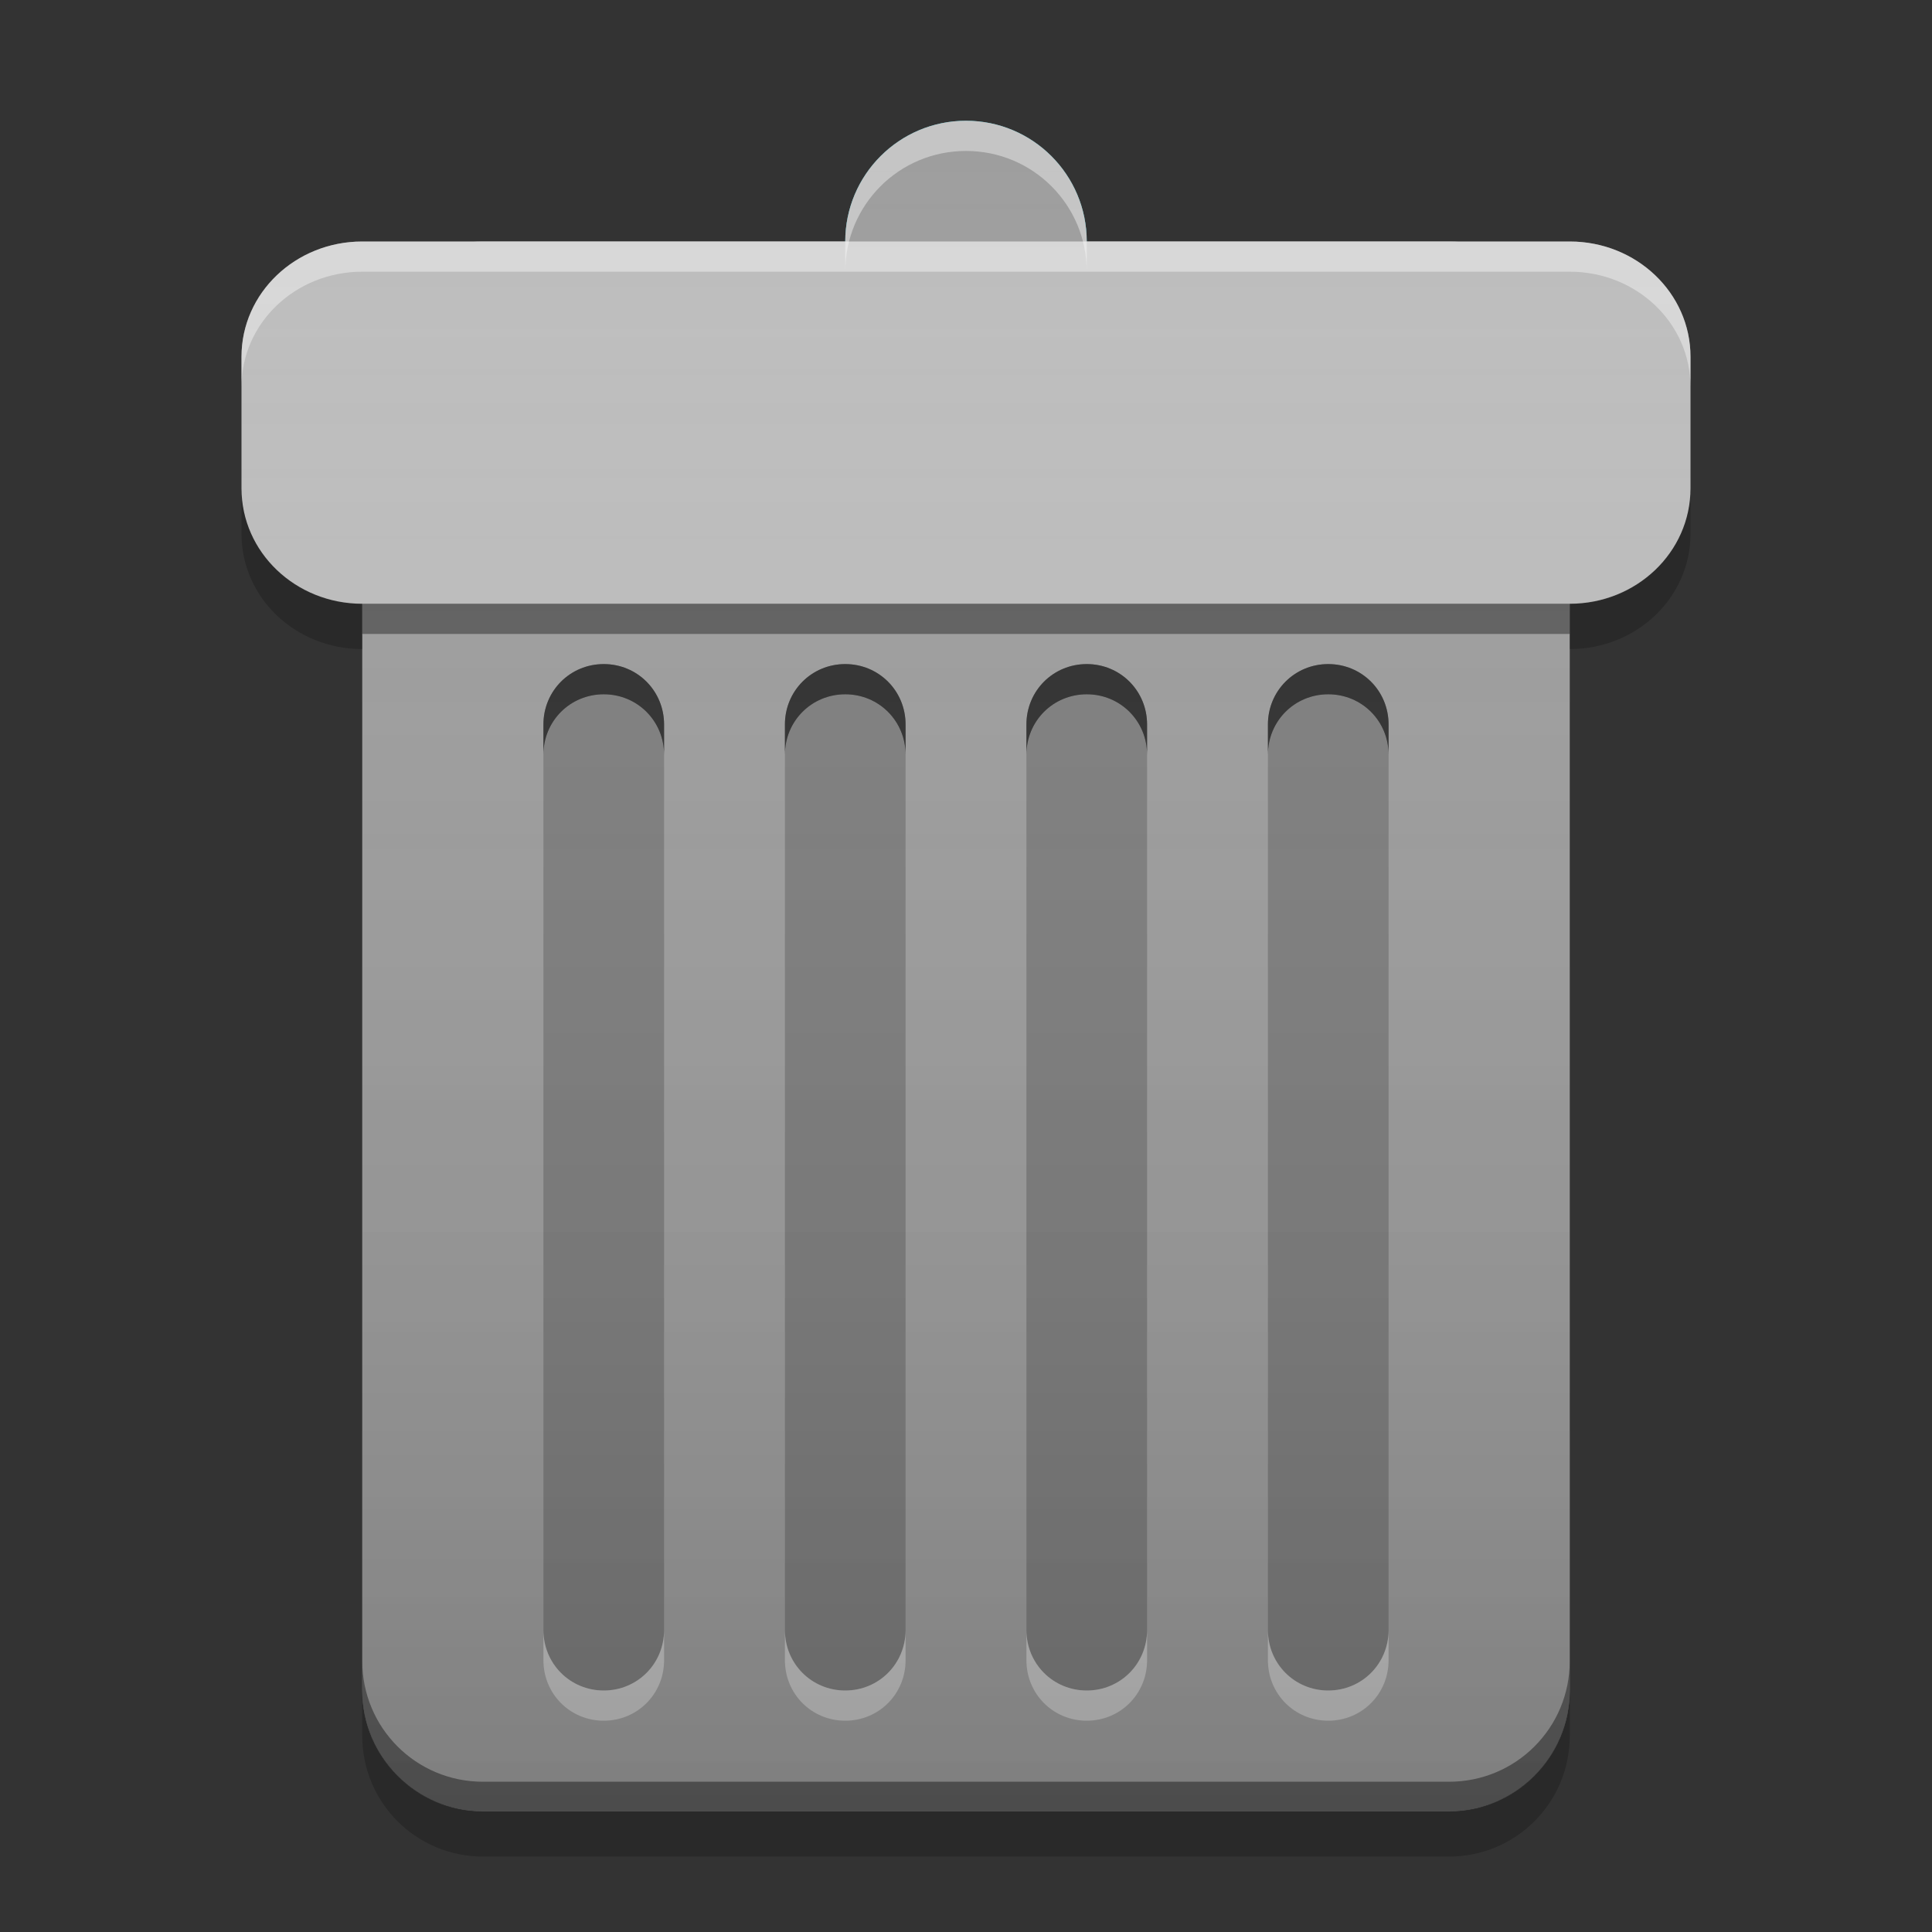 
<svg xmlns="http://www.w3.org/2000/svg" xmlns:xlink="http://www.w3.org/1999/xlink" width="22" height="22" viewBox="0 0 22 22" version="1.1">
<rect x="0" y="0" width="22" height="22" fill="#333333" stroke="none"/>
<defs>
<linearGradient id="linear0" gradientUnits="userSpaceOnUse" x1="32" y1="60" x2="32" y2="4" gradientTransform="matrix(0.344,0,0,0.344,0,0)">
<stop offset="0" style="stop-color:rgb(0%,0%,0%);stop-opacity:0.2;"/>
<stop offset="1" style="stop-color:rgb(100%,100%,100%);stop-opacity:0;"/>
</linearGradient>
</defs>
<g id="surface1">
<path style=" stroke:none;fill-rule:nonzero;fill:rgb(0%,67.451%,75.686%);fill-opacity:1;" d="M 11 1.375 C 11.758 1.375 12.375 1.992 12.375 2.75 L 12.375 3.438 C 12.375 4.195 11.758 4.812 11 4.812 C 10.242 4.812 9.625 4.195 9.625 3.438 L 9.625 2.75 C 9.625 1.992 10.242 1.375 11 1.375 Z M 11 1.375 "/>
<path style=" stroke:none;fill-rule:nonzero;fill:rgb(61.961%,61.961%,61.961%);fill-opacity:1;" d="M 11 1.375 C 11.758 1.375 12.375 1.992 12.375 2.75 L 12.375 3.438 C 12.375 4.195 11.758 4.812 11 4.812 C 10.242 4.812 9.625 4.195 9.625 3.438 L 9.625 2.75 C 9.625 1.992 10.242 1.375 11 1.375 Z M 11 1.375 "/>
<path style=" stroke:none;fill-rule:nonzero;fill:rgb(61.961%,61.961%,61.961%);fill-opacity:1;" d="M 5.5 2.75 L 16.5 2.75 C 17.258 2.75 17.875 3.367 17.875 4.125 L 17.875 19.25 C 17.875 20.008 17.258 20.625 16.5 20.625 L 5.5 20.625 C 4.742 20.625 4.125 20.008 4.125 19.25 L 4.125 4.125 C 4.125 3.367 4.742 2.75 5.5 2.75 Z M 5.5 2.75 "/>
<path style=" stroke:none;fill-rule:nonzero;fill:rgb(74.118%,74.118%,74.118%);fill-opacity:1;" d="M 4.125 2.75 L 17.875 2.75 C 18.633 2.75 19.25 3.336 19.25 4.062 L 19.25 5.562 C 19.25 6.289 18.633 6.875 17.875 6.875 L 4.125 6.875 C 3.367 6.875 2.75 6.289 2.75 5.562 L 2.75 4.062 C 2.75 3.336 3.367 2.75 4.125 2.75 Z M 4.125 2.75 "/>
<path style=" stroke:none;fill-rule:nonzero;fill:rgb(0%,0%,0%);fill-opacity:0.2;" d="M 6.875 7.562 C 6.492 7.562 6.188 7.867 6.188 8.25 L 6.188 18.562 C 6.188 18.945 6.492 19.25 6.875 19.25 C 7.258 19.25 7.562 18.945 7.562 18.562 L 7.562 8.25 C 7.562 7.867 7.258 7.562 6.875 7.562 Z M 9.625 7.562 C 9.242 7.562 8.938 7.867 8.938 8.25 L 8.938 18.562 C 8.938 18.945 9.242 19.25 9.625 19.25 C 10.008 19.25 10.312 18.945 10.312 18.562 L 10.312 8.25 C 10.312 7.867 10.008 7.562 9.625 7.562 Z M 12.375 7.562 C 11.992 7.562 11.688 7.867 11.688 8.25 L 11.688 18.562 C 11.688 18.945 11.992 19.25 12.375 19.25 C 12.758 19.25 13.062 18.945 13.062 18.562 L 13.062 8.25 C 13.062 7.867 12.758 7.562 12.375 7.562 Z M 15.125 7.562 C 14.742 7.562 14.438 7.867 14.438 8.25 L 14.438 18.562 C 14.438 18.945 14.742 19.25 15.125 19.25 C 15.508 19.25 15.812 18.945 15.812 18.562 L 15.812 8.25 C 15.812 7.867 15.508 7.562 15.125 7.562 Z M 15.125 7.562 "/>
<path style=" stroke:none;fill-rule:nonzero;fill:rgb(0%,0%,0%);fill-opacity:0.4;" d="M 6.875 7.562 C 6.492 7.562 6.188 7.867 6.188 8.25 L 6.188 8.594 C 6.188 8.211 6.492 7.906 6.875 7.906 C 7.258 7.906 7.562 8.211 7.562 8.594 L 7.562 8.25 C 7.562 7.867 7.258 7.562 6.875 7.562 Z M 9.625 7.562 C 9.242 7.562 8.938 7.867 8.938 8.25 L 8.938 8.594 C 8.938 8.211 9.242 7.906 9.625 7.906 C 10.008 7.906 10.312 8.211 10.312 8.594 L 10.312 8.25 C 10.312 7.867 10.008 7.562 9.625 7.562 Z M 12.375 7.562 C 11.992 7.562 11.688 7.867 11.688 8.25 L 11.688 8.594 C 11.688 8.211 11.992 7.906 12.375 7.906 C 12.758 7.906 13.062 8.211 13.062 8.594 L 13.062 8.25 C 13.062 7.867 12.758 7.562 12.375 7.562 Z M 15.125 7.562 C 14.742 7.562 14.438 7.867 14.438 8.25 L 14.438 8.594 C 14.438 8.211 14.742 7.906 15.125 7.906 C 15.508 7.906 15.812 8.211 15.812 8.594 L 15.812 8.25 C 15.812 7.867 15.508 7.562 15.125 7.562 Z M 15.125 7.562 "/>
<path style=" stroke:none;fill-rule:nonzero;fill:rgb(0%,0%,0%);fill-opacity:0.4;" d="M 6.875 7.562 C 6.492 7.562 6.188 7.867 6.188 8.25 L 6.188 8.594 C 6.188 8.211 6.492 7.906 6.875 7.906 C 7.258 7.906 7.562 8.211 7.562 8.594 L 7.562 8.25 C 7.562 7.867 7.258 7.562 6.875 7.562 Z M 9.625 7.562 C 9.242 7.562 8.938 7.867 8.938 8.25 L 8.938 8.594 C 8.938 8.211 9.242 7.906 9.625 7.906 C 10.008 7.906 10.312 8.211 10.312 8.594 L 10.312 8.25 C 10.312 7.867 10.008 7.562 9.625 7.562 Z M 12.375 7.562 C 11.992 7.562 11.688 7.867 11.688 8.25 L 11.688 8.594 C 11.688 8.211 11.992 7.906 12.375 7.906 C 12.758 7.906 13.062 8.211 13.062 8.594 L 13.062 8.25 C 13.062 7.867 12.758 7.562 12.375 7.562 Z M 15.125 7.562 C 14.742 7.562 14.438 7.867 14.438 8.25 L 14.438 8.594 C 14.438 8.211 14.742 7.906 15.125 7.906 C 15.508 7.906 15.812 8.211 15.812 8.594 L 15.812 8.25 C 15.812 7.867 15.508 7.562 15.125 7.562 Z M 15.125 7.562 "/>
<path style=" stroke:none;fill-rule:nonzero;fill:rgb(99.216%,99.216%,99.216%);fill-opacity:0.4;" d="M 6.875 19.594 C 6.492 19.594 6.188 19.289 6.188 18.906 L 6.188 18.562 C 6.188 18.945 6.492 19.25 6.875 19.25 C 7.258 19.25 7.562 18.945 7.562 18.562 L 7.562 18.906 C 7.562 19.289 7.258 19.594 6.875 19.594 Z M 9.625 19.594 C 9.242 19.594 8.938 19.289 8.938 18.906 L 8.938 18.562 C 8.938 18.945 9.242 19.25 9.625 19.25 C 10.008 19.25 10.312 18.945 10.312 18.562 L 10.312 18.906 C 10.312 19.289 10.008 19.594 9.625 19.594 Z M 12.375 19.594 C 11.992 19.594 11.688 19.289 11.688 18.906 L 11.688 18.562 C 11.688 18.945 11.992 19.25 12.375 19.25 C 12.758 19.25 13.062 18.945 13.062 18.562 L 13.062 18.906 C 13.062 19.289 12.758 19.594 12.375 19.594 Z M 15.125 19.594 C 14.742 19.594 14.438 19.289 14.438 18.906 L 14.438 18.562 C 14.438 18.945 14.742 19.25 15.125 19.25 C 15.508 19.25 15.812 18.945 15.812 18.562 L 15.812 18.906 C 15.812 19.289 15.508 19.594 15.125 19.594 Z M 15.125 19.594 "/>
<path style=" stroke:none;fill-rule:nonzero;fill:rgb(0.392%,0.392%,0.392%);fill-opacity:0.4;" d="M 4.125 6.875 L 17.875 6.875 L 17.875 7.219 L 4.125 7.219 Z M 4.125 6.875 "/>
<path style=" stroke:none;fill-rule:nonzero;fill:rgb(0.392%,0.392%,0.392%);fill-opacity:0.4;" d="M 4.125 18.914 L 4.125 19.25 C 4.125 20.012 4.738 20.625 5.5 20.625 L 16.5 20.625 C 17.262 20.625 17.875 20.012 17.875 19.25 L 17.875 18.914 C 17.875 19.676 17.262 20.289 16.5 20.289 L 5.5 20.289 C 4.738 20.289 4.125 19.676 4.125 18.914 Z M 4.125 18.914 "/>
<path style=" stroke:none;fill-rule:nonzero;fill:rgb(100%,100%,100%);fill-opacity:0.4;" d="M 4.125 2.75 C 3.363 2.75 2.75 3.336 2.75 4.062 L 2.75 4.406 C 2.75 3.68 3.363 3.094 4.125 3.094 L 17.875 3.094 C 18.637 3.094 19.25 3.68 19.25 4.406 L 19.25 4.062 C 19.25 3.336 18.637 2.75 17.875 2.75 Z M 4.125 2.75 "/>
<path style=" stroke:none;fill-rule:nonzero;fill:rgb(0%,0%,0%);fill-opacity:0.2;" d="M 2.75 5.562 L 2.75 6.078 C 2.75 6.805 3.363 7.391 4.125 7.391 L 4.125 6.879 C 3.363 6.879 2.75 6.293 2.75 5.562 Z M 19.25 5.562 C 19.25 6.293 18.637 6.879 17.875 6.879 L 17.875 7.391 C 18.637 7.391 19.25 6.805 19.25 6.078 Z M 4.125 19.254 L 4.125 19.766 C 4.125 20.527 4.738 21.141 5.5 21.141 L 16.5 21.141 C 17.262 21.141 17.875 20.527 17.875 19.766 L 17.875 19.254 C 17.875 20.016 17.262 20.629 16.5 20.629 L 5.5 20.629 C 4.738 20.629 4.125 20.016 4.125 19.254 Z M 4.125 19.254 "/>
<path style=" stroke:none;fill-rule:nonzero;fill:rgb(100%,100%,100%);fill-opacity:0.4;" d="M 11 1.375 C 10.238 1.375 9.625 1.988 9.625 2.75 L 9.625 3.094 C 9.625 2.332 10.238 1.719 11 1.719 C 11.762 1.719 12.375 2.332 12.375 3.094 L 12.375 2.75 C 12.375 1.988 11.762 1.375 11 1.375 Z M 11 1.375 "/>
<path style=" stroke:none;fill-rule:nonzero;fill:url(#linear0);" d="M 11 1.375 C 10.238 1.375 9.625 1.988 9.625 2.75 L 4.125 2.75 C 3.363 2.75 2.75 3.336 2.75 4.062 L 2.75 5.562 C 2.75 6.289 3.363 6.875 4.125 6.875 L 4.125 19.25 C 4.125 20.012 4.738 20.625 5.5 20.625 L 16.5 20.625 C 17.262 20.625 17.875 20.012 17.875 19.25 L 17.875 6.875 C 18.637 6.875 19.25 6.289 19.25 5.562 L 19.25 4.062 C 19.25 3.336 18.637 2.75 17.875 2.75 L 12.375 2.75 C 12.375 1.988 11.762 1.375 11 1.375 Z M 11 1.375 "/>
</g>
</svg>
